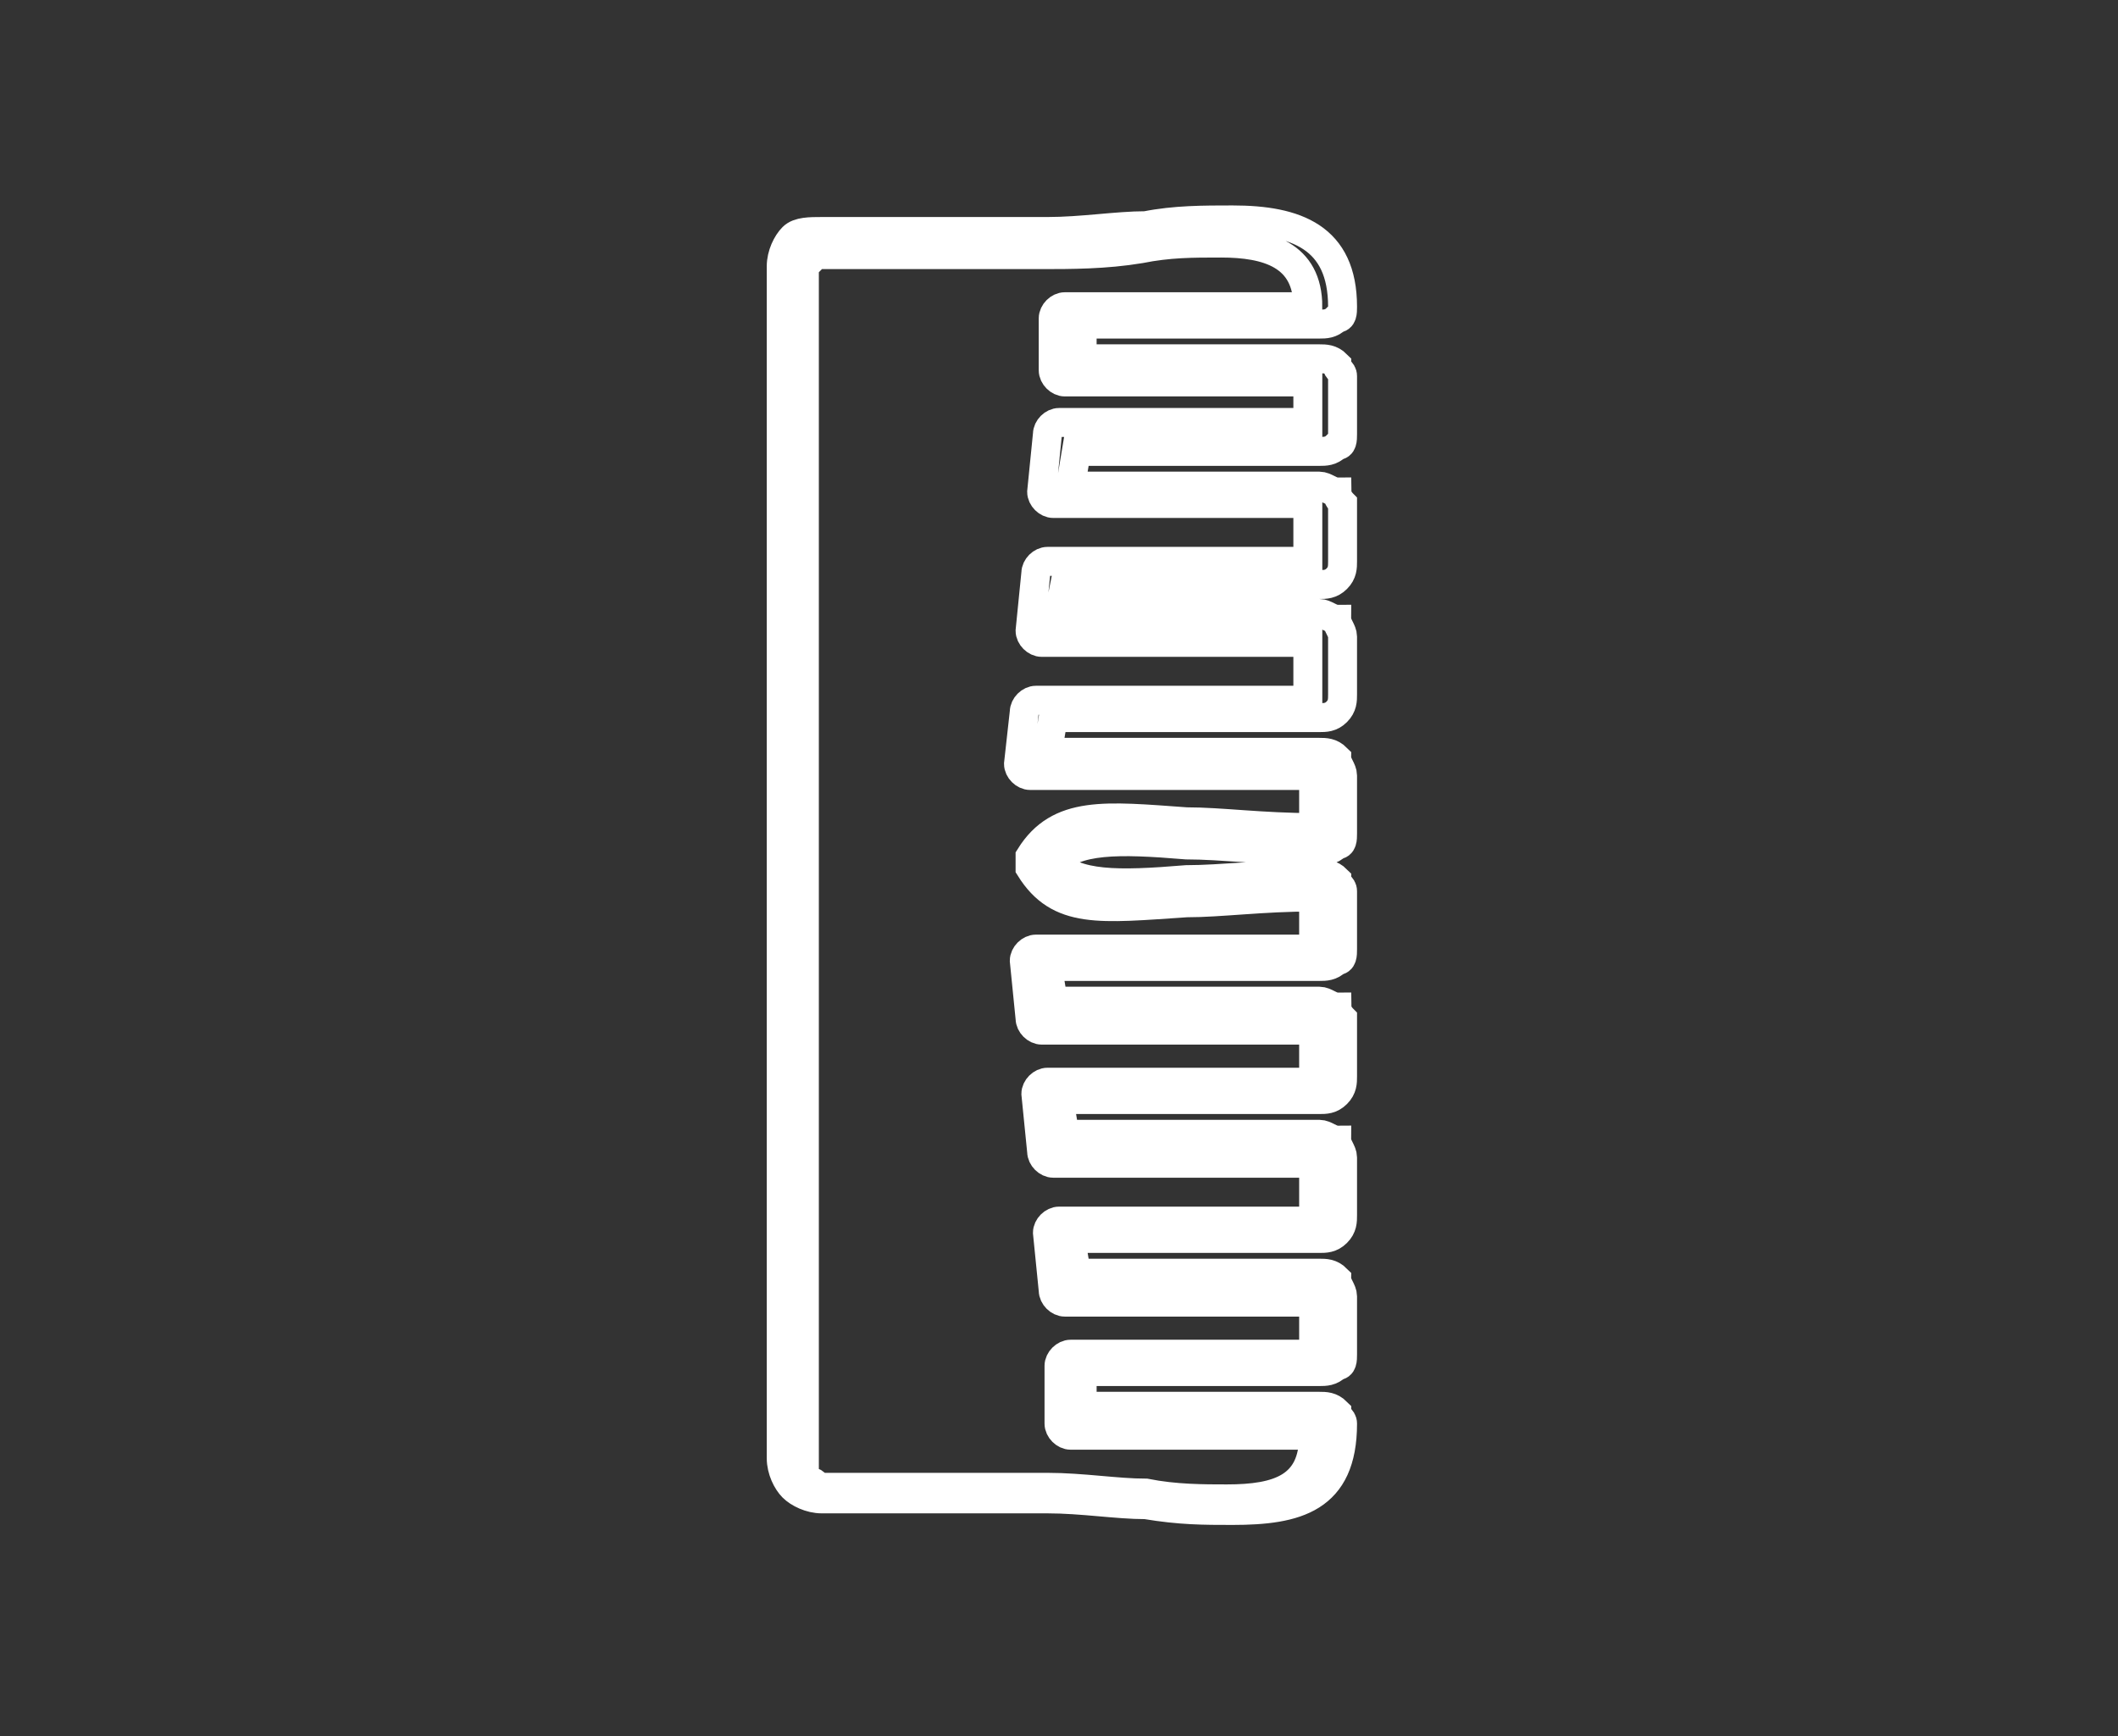 <?xml version="1.0" encoding="utf-8"?>
<!-- Generator: Adobe Illustrator 21.1.0, SVG Export Plug-In . SVG Version: 6.00 Build 0)  -->
<svg version="1.1" id="圖層_1" xmlns="http://www.w3.org/2000/svg" xmlns:xlink="http://www.w3.org/1999/xlink" x="0px" y="0px"
	 viewBox="0 0 36.6 30" style="enable-background:new 0 0 36.6 30;" xml:space="preserve">
<rect x="0" y="0" width="36.6" height="30" fill="#333333" stroke="none"/>
<style type="text/css">
	.st0{fill:none;stroke:#FFFFFF;stroke-width:0.5;stroke-miterlimit:10;}
</style>
<g>
	<path class="st0" d="M14.2,4h3.9c0.6,0,1.2-0.1,1.7-0.1c0.5-0.1,1-0.1,1.5-0.1c1.1,0,1.9,0.3,1.9,1.5c0,0.1,0,0.2-0.1,0.2
		c-0.1,0.1-0.2,0.1-0.3,0.1h-4.1v0.6h4.1c0.1,0,0.2,0,0.3,0.1c0,0.1,0.1,0.1,0.1,0.2v1c0,0.1,0,0.2-0.1,0.2
		c-0.1,0.1-0.2,0.1-0.3,0.1h-4.2l-0.1,0.6h4.3c0.1,0,0.2,0.1,0.3,0.1c0,0.1,0.1,0.2,0.1,0.2v1c0,0.1,0,0.2-0.1,0.3s-0.2,0.1-0.3,0.1
		h-4.4l-0.1,0.5h4.5c0.1,0,0.2,0.1,0.3,0.1l0,0c0,0.1,0.1,0.2,0.1,0.3v1c0,0.1,0,0.2-0.1,0.3s-0.2,0.1-0.3,0.1h-4.6L18.1,13h4.7
		c0.1,0,0.2,0,0.3,0.1c0,0.1,0.1,0.2,0.1,0.3v1c0,0.1,0,0.2-0.1,0.2c-0.1,0.1-0.2,0.1-0.3,0.1c-0.9,0-1.7-0.1-2.3-0.1l0,0
		c-1.2-0.1-1.9-0.1-2.3,0.3c0.4,0.4,1.1,0.4,2.3,0.3c0.6,0,1.4-0.1,2.3-0.1c0.1,0,0.2,0,0.3,0.1c0,0.1,0.1,0.1,0.1,0.2v1
		c0,0.1,0,0.2-0.1,0.2c-0.1,0.1-0.2,0.1-0.3,0.1h-4.7l0.1,0.6h4.6c0.1,0,0.2,0.1,0.3,0.1c0,0.1,0.1,0.2,0.1,0.2v1
		c0,0.1,0,0.2-0.1,0.3C23,19,22.9,19,22.8,19h-4.5l0.1,0.6h4.4c0.1,0,0.2,0.1,0.3,0.1c0,0.1,0.1,0.2,0.1,0.3v1c0,0.1,0,0.2-0.1,0.3
		c-0.1,0.1-0.2,0.1-0.3,0.1h-4.3l0.1,0.6h4.2c0.1,0,0.2,0,0.3,0.1c0,0.1,0.1,0.2,0.1,0.3v1c0,0.1,0,0.2-0.1,0.2
		c-0.1,0.1-0.2,0.1-0.3,0.1h-4.1v0.6h4.1c0.1,0,0.2,0,0.3,0.1c0,0.1,0.1,0.1,0.1,0.2c0,1.3-0.8,1.5-1.9,1.5c-0.5,0-0.9,0-1.5-0.1
		c-0.5,0-1.1-0.1-1.7-0.1h-3.9c-0.2,0-0.4-0.1-0.5-0.2s-0.2-0.3-0.2-0.5V4.6c0-0.2,0.1-0.4,0.2-0.5C13.8,4,14,4,14.2,4L14.2,4z
		 M17.4,4.4h-3.2c-0.1,0-0.2,0-0.2,0.1c-0.1,0.1-0.1,0.1-0.1,0.2v20.7c0,0.1,0,0.2,0.1,0.2s0.1,0.1,0.2,0.1h3.9
		c0.6,0,1.2,0.1,1.7,0.1c0.5,0.1,1,0.1,1.4,0.1c0.9,0,1.5-0.2,1.5-1.1h-4.2c-0.1,0-0.2-0.1-0.2-0.2v-0.5v-0.5c0-0.1,0.1-0.2,0.2-0.2
		h4.2v-0.9h-4.3c-0.1,0-0.2-0.1-0.2-0.2l-0.1-1c0-0.1,0.1-0.2,0.2-0.2h4.4v-1h-4.5c-0.1,0-0.2-0.1-0.2-0.2l-0.1-1
		c0-0.1,0.1-0.2,0.2-0.2h4.6v-0.9H18c-0.1,0-0.2-0.1-0.2-0.2l-0.1-1c0-0.1,0.1-0.2,0.2-0.2h4.8v-0.9c-0.9,0-1.6,0.1-2.2,0.1
		c-1.5,0.1-2.2,0.2-2.7-0.6l0,0c0-0.1,0-0.1,0-0.2c0.5-0.8,1.3-0.7,2.7-0.6c0.6,0,1.3,0.1,2.2,0.1v-0.9h-4.9c-0.1,0-0.2-0.1-0.2-0.2
		l0.1-0.9c0-0.1,0.1-0.2,0.2-0.2h4.7v-1H18c-0.1,0-0.2-0.1-0.2-0.2l0.1-1c0-0.1,0.1-0.2,0.2-0.2h4.5v-1h-4.4c-0.1,0-0.2-0.1-0.2-0.2
		l0.1-1c0-0.1,0.1-0.2,0.2-0.2h4.3V6.6h-4.2c-0.1,0-0.2-0.1-0.2-0.2V5.9V5.5c0-0.1,0.1-0.2,0.2-0.2h4.2c0-0.9-0.7-1.1-1.5-1.1
		c-0.5,0-0.9,0-1.4,0.1c-0.6,0.1-1.2,0.1-1.7,0.1H17.4z"/>
</g>
</svg>
